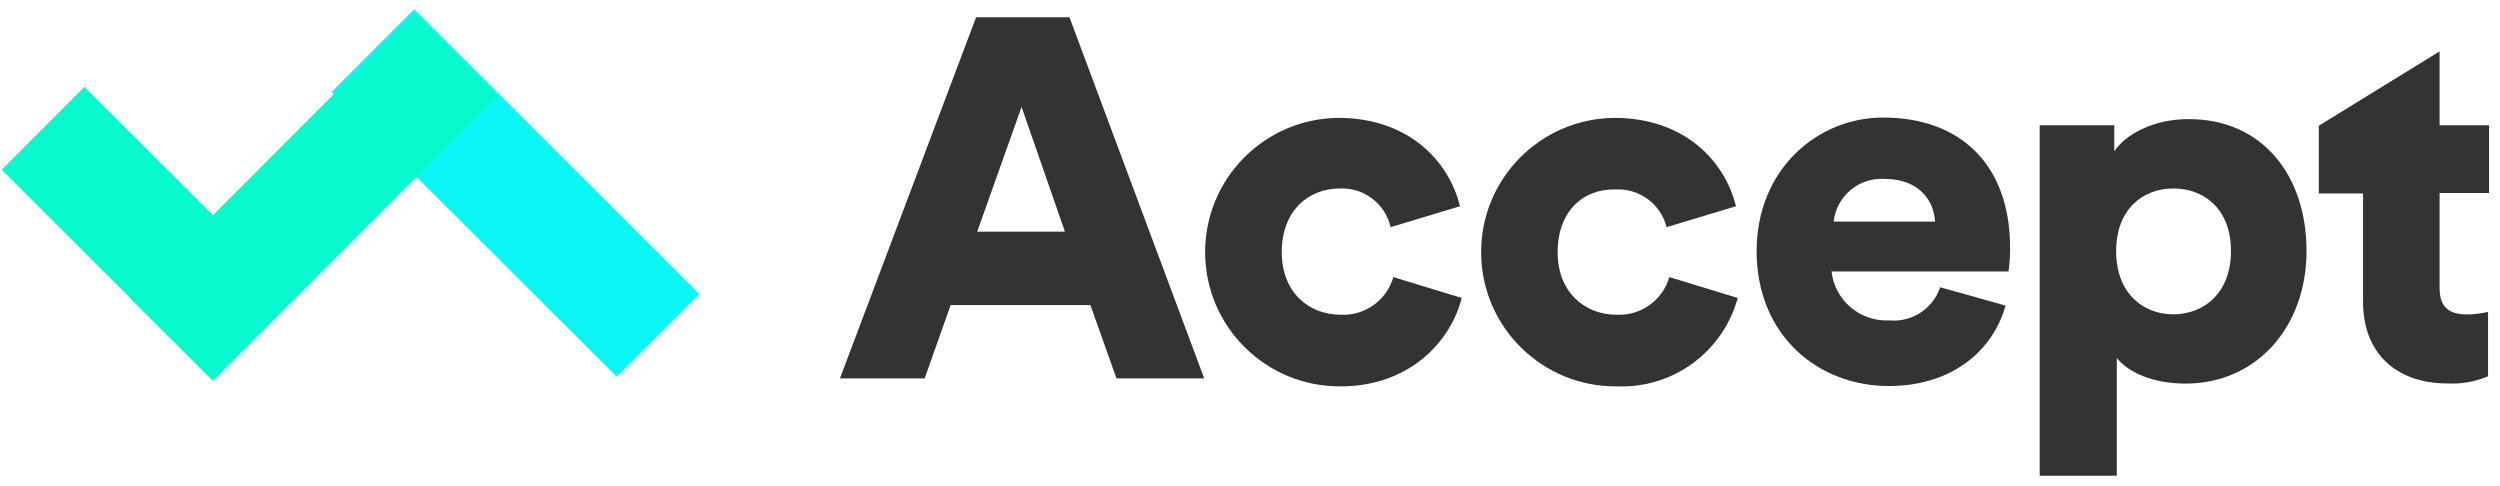 <?xml version="1.0" encoding="UTF-8"?>
<svg width="144px" height="28px" viewBox="0 0 144 28" version="1.1" xmlns="http://www.w3.org/2000/svg" xmlns:xlink="http://www.w3.org/1999/xlink">
    <!-- Generator: sketchtool 50.2 (55047) - http://www.bohemiancoding.com/sketch -->
    <title>AA60524E-2D6E-47D2-B971-BED6DF3EFE90</title>
    <desc>Created with sketchtool.</desc>
    <defs></defs>
    <g id="Symbols" stroke="none" stroke-width="1" fill="none" fill-rule="evenodd">
        <g id="Header/light/desktop" transform="translate(-36, -18)" fill-rule="nonzero">
            <g id="Sign-up/header" transform="translate(0, -1)">
                <g id="Accept-logo" transform="translate(36, 19)">
                    <path d="M62.806,17.57 L54.758,17.57 L53.261,21.795 L48.38,21.795 L56.224,0.993 L61.601,0.993 L69.362,21.795 L64.309,21.795 L62.806,17.57 Z M56.287,13.345 L61.34,13.345 L58.842,6.16 L56.287,13.345 Z" id="Shape" fill="#333333"></path>
                    <path d="M73.829,14.522 C73.829,16.838 75.383,18.13 77.231,18.13 C78.621,18.193 79.873,17.295 80.258,15.96 L84.195,17.163 C83.558,19.708 81.143,22.254 77.231,22.254 C72.956,22.294 69.457,18.865 69.416,14.595 C69.376,10.325 72.809,6.83 77.085,6.79 C81.112,6.79 83.456,9.259 84.093,11.881 L80.098,13.084 C79.792,11.735 78.564,10.797 77.18,10.856 C75.326,10.856 73.829,12.174 73.829,14.522 Z" id="Shape" fill="#333333"></path>
                    <path d="M89.72,14.522 C89.72,16.838 91.281,18.13 93.128,18.13 C94.518,18.191 95.768,17.294 96.155,15.96 L100.093,17.163 C99.245,20.275 96.355,22.388 93.128,22.254 C88.853,22.294 85.354,18.865 85.314,14.595 C85.273,10.325 88.706,6.83 92.982,6.79 C97.009,6.79 99.354,9.259 99.991,11.881 L95.996,13.084 C95.662,11.752 94.431,10.842 93.058,10.914 C91.198,10.856 89.72,12.174 89.72,14.522 Z" id="Shape" fill="#333333"></path>
                    <path d="M115.519,17.602 C114.811,20.147 112.492,22.235 108.79,22.235 C104.763,22.235 101.182,19.365 101.182,14.458 C101.182,9.768 104.674,6.771 108.465,6.771 C112.989,6.771 115.78,9.558 115.78,14.255 C115.786,14.716 115.756,15.178 115.691,15.635 L105.496,15.635 C105.685,17.302 107.138,18.536 108.816,18.455 C110.12,18.578 111.338,17.787 111.753,16.545 L115.519,17.602 Z M111.46,12.765 C111.402,11.652 110.638,10.303 108.522,10.303 C107.054,10.226 105.78,11.306 105.617,12.765 L111.46,12.765 Z" id="Shape" fill="#333333"></path>
                    <path d="M117.487,27.402 L117.487,7.216 L121.782,7.216 L121.782,8.712 C122.419,7.77 123.98,6.86 126.07,6.86 C130.301,6.86 132.856,10.086 132.856,14.458 C132.856,18.83 129.976,22.095 125.892,22.095 C124.012,22.095 122.604,21.458 121.928,20.625 L121.928,27.402 L117.487,27.402 Z M125.184,10.856 C123.451,10.856 121.89,12.027 121.89,14.465 C121.89,16.902 123.451,18.105 125.184,18.105 C126.918,18.105 128.504,16.902 128.504,14.465 C128.504,12.027 126.949,10.856 125.184,10.856 Z" id="Shape" fill="#333333"></path>
                    <path d="M140.521,2.959 L140.521,7.216 L143.369,7.216 L143.369,11.117 L140.521,11.117 L140.521,16.584 C140.521,17.793 141.158,18.111 142.139,18.111 C142.534,18.104 142.927,18.055 143.312,17.965 L143.312,21.675 C142.58,21.985 141.787,22.126 140.993,22.088 C137.966,22.088 136.112,20.294 136.112,17.392 L136.112,11.143 L133.563,11.143 L133.563,7.242 L140.521,2.959 Z" id="Shape" fill="#333333"></path>
                    <rect id="Rectangle-path" fill="#0BF7F7" transform="translate(29.685, 11.117) rotate(-135.05) translate(-29.685, -11.117) " x="18.079" y="7.751" width="23.212" height="6.733"></rect>
                    <rect id="Rectangle-path" fill="#08F9CB" transform="translate(8.546, 13.448) rotate(-45.05) translate(-8.546, -13.448) " x="5.175" y="4.876" width="6.741" height="17.144"></rect>
                    <rect id="Rectangle-path" fill="#08F9CB" transform="translate(18.077, 11.34) rotate(-45.05) translate(-18.077, -11.34) " x="6.471" y="7.973" width="23.212" height="6.733"></rect>
                </g>
            </g>
        </g>
    </g>
</svg>